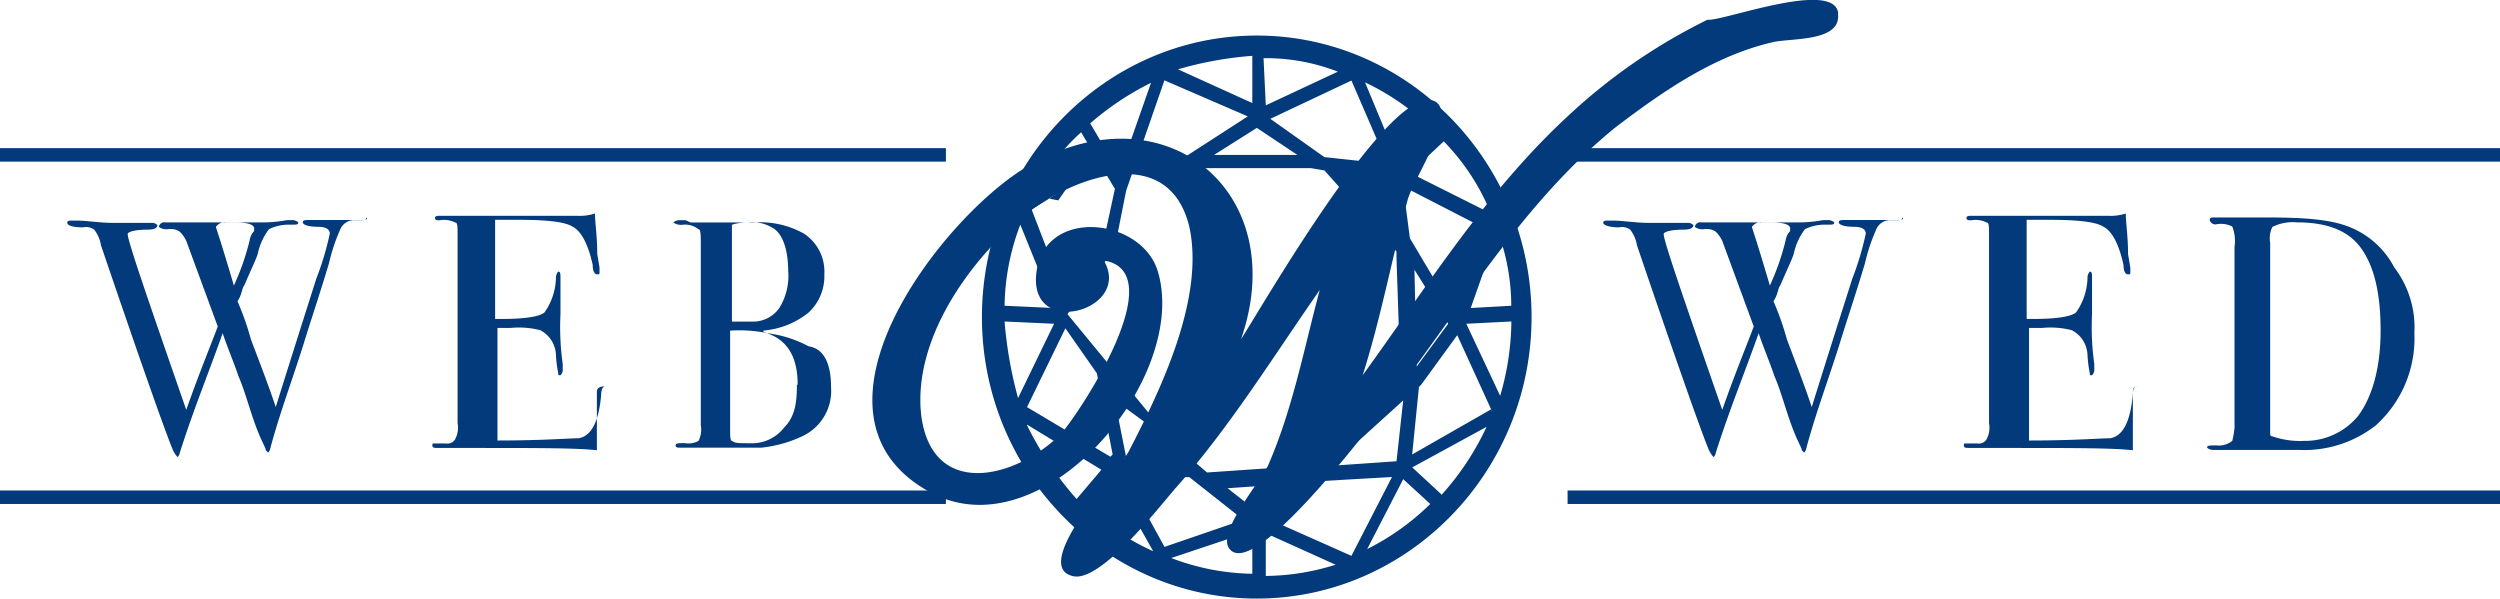 <svg xmlns="http://www.w3.org/2000/svg" viewBox="0 0 265.09 63.48"><defs><style>.a{fill:#023a7b;}</style></defs><title>Web_Wed_Logo_Black</title><path class="a" d="M1910.76,227.6c-16,0-29.14,13.37-29.14,29.85s13.14,29.85,29.14,29.85,29.14-13.37,29.14-29.85S1926.76,227.6,1910.76,227.6Zm25.08,40.12-0.24-.48-8.36,4.78,0.72-7.16,0.24-.24,3.82-5.25,3.82,8.36h0ZM1895,249.81l0.72,0.24,1.19-6,4.06-11.7,8.84,3.82-7.4,4.78,0.72,1.19,0.72-.48h12.66l1.43,0.24,7.64,8.6v0.72L1926,263.9l-10,9.31-10.51.72-1.67-1.43h-7.16l0.24-.24-1.19-6,3.58,2.63,0.24-1-8.84-10.75h0l4.78-6.69Zm17.2,29.14,4.54-4.06,8.36-.48-4.3,8.36Zm-1.19-.72-3.34-2.63,6.93-.48Zm-1.67.72-8.36,2.87-4.06-7.4h6.69Zm16.24-6.21-6.93.48,7.64-6.93Zm-14.81-35.35,4.3,2.87h-8.84Zm7.16,3.1-5.73-4.06,8.6-4.06,3.82,8.84Zm13.61,16.24-4.54-7.64-0.72-5.49,8.36,4.3-3.1,8.84h0Zm-6.45-13.61,0.48,5.25-5.25-5.73Zm2.63,19.58-0.24-10.27,3.58,5.73Zm8.6-14.33a22.93,22.93,0,0,1,1.43,7.88l-4.3.24Zm-9.31-6.21,3.58-3.34a23.59,23.59,0,0,1,5,7.64Zm-1.19-1-3.58-8.6a26.22,26.22,0,0,1,7.4,5.25ZM1911.72,235l-0.24-5a21,21,0,0,1,7.88,1.43Zm-1.43-.24-7.88-3.58a38.57,38.57,0,0,1,7.88-1.43v5Zm-14.09,7.4-3.1-5.25a30.34,30.34,0,0,1,6.45-4.3Zm-6.93,16-3.82,7.88a44.36,44.36,0,0,1-1.43-8.12Zm-5.25-1.91a25,25,0,0,1,1.67-8.6l3.58,8.84Zm6.45,2.39,3.34,4.78,1.67,8.6-0.24.24L1886.4,267Zm9.31,23.64a26.7,26.7,0,0,1-6.93-4.54l2.63-3.1Zm10.51-2.15v4.54a25,25,0,0,1-8.6-1.67Zm1.43,0.24,7.4,3.34a25.29,25.29,0,0,1-7.4,1.19v-4.54Zm14.57-5.73,2.87,2.63a26.32,26.32,0,0,1-6.69,4.78Zm6.69-16.48,4.78-.24a28.6,28.6,0,0,1-1.19,7.88Zm-40.84-20.3,3.58,6-1.19,5.49-4.06,6-3.58-9.31,3.82-2.39-1,1.43-2.39-.48A18.24,18.24,0,0,1,1892.13,237.87Zm-5.73,31,7.88,4.78-2.63,3.1A34.89,34.89,0,0,1,1886.4,268.92Zm43.94,7.4-3.1-2.87,7.88-4.3A28.87,28.87,0,0,1,1930.34,276.32Z" transform="translate(-1777.5 -223.83)"/><rect class="a" y="15.71" width="100.3" height="1.43"/><rect class="a" y="52.01" width="100.3" height="1.43"/><rect class="a" x="166.22" y="15.71" width="98.87" height="1.43"/><rect class="a" x="166.22" y="52.01" width="98.87" height="1.43"/><path class="a" d="M1816.43,246.94c0,0.24-.24.24-1.19,0.24a1.6,1.6,0,0,0-1.67,1,19.33,19.33,0,0,0-1.19,3.58c-1,3.34-1.91,6-2.63,8.36-1.19,3.82-2.63,7.64-3.58,11.22a0.83,0.83,0,0,1-.24.48l-0.24-.24c0-.24-0.48-1-1-2.39-0.72-1.91-1.19-3.82-1.91-5.49-0.48-1.43-1.19-3.1-1.67-4.54-1.43,4.06-3.1,8.12-4.54,12.66a0.83,0.83,0,0,1-.24.48,3,3,0,0,1-.48-0.72c-0.72-1.67-3.34-9.08-7.64-21.73a3.68,3.68,0,0,0-.72-1.67,1.48,1.48,0,0,0-1.19-.24c-1.19,0-1.67-.24-1.67-0.48s0.24-.24.48-0.24h0.48c1.19,0,2.39.24,3.82,0.24h4.3a0.83,0.83,0,0,1,.48.24c0,0.24-.24.48-1,0.48-1.43,0-2.15.24-2.15,0.48,0,0.72,2.15,6.93,6.21,18.63,1.43-4.06,2.63-6.93,3.34-8.84l-3.34-9.08a3.3,3.3,0,0,0-.72-1,1.79,1.79,0,0,0-1.19-.24,1.4,1.4,0,0,1-1-.24,0.6,0.6,0,0,1,.72-0.48h10a13.7,13.7,0,0,0,2.87-.24h0.48a1,1,0,0,1,.72.24c0,0.24-.24.24-0.48,0.24h-0.48a4.77,4.77,0,0,0-2.15.48,6.5,6.5,0,0,0-1.19,2.63c-0.24.72-.72,1.67-1.43,3.34-0.24.24-.24,1-0.72,1.67a29.48,29.48,0,0,1,1.43,4.06c1,2.63,1.91,5,2.63,7.16q1.79-5.73,4.3-13.61a30.91,30.91,0,0,0,1.43-4.78c0-.48-0.48-0.72-1.19-0.72-1.19,0-1.67-.24-1.67-0.48s0.24-.24.72-0.24h6v-0.24Zm-13.85.48h-1a1.12,1.12,0,0,0-1.19.48s0.72,2.15,1.91,6.21a26.63,26.63,0,0,0,1.67-4.78,1.81,1.81,0,0,1,.48-1v-0.24C1804.49,247.66,1803.77,247.42,1802.58,247.42Z" transform="translate(-1777.5 -223.83)"/><path class="a" d="M1840.79,265.57v6c-2.15-.24-6.45-0.24-12.9-0.24h-3.82c-0.48,0-.72,0-0.72-0.24s0-.24.24-0.24h1.19a0.93,0.93,0,0,0,1-.48,2.64,2.64,0,0,0,.24-1.67V248.62c0-.72,0-1.19-0.24-1.19a2.64,2.64,0,0,0-1.67-.24c-0.24,0-.48,0-0.48-0.24s0.24-.24.72-0.24h14.33a5.26,5.26,0,0,0,1.91-.24c0,1,.24,2.39.24,4.3l0.24,1.43v0.48c0,0.24,0,.24-0.24.24s-0.48-.24-0.48-1c-0.48-2.15-1.19-3.58-2.15-4.06-0.72-.48-2.63-0.72-5.49-0.72H1830v10.51h0.72c2.39,0,4.06-.24,4.54-0.72a6.68,6.68,0,0,0,1.19-3.58,1,1,0,0,1,.24-0.72c0.24,0,.24.24,0.24,0.72v3.82a27.75,27.75,0,0,0,.24,5.25v0.72a0.83,0.83,0,0,1-.24.48c-0.24,0-.24,0-0.24-0.24a12.86,12.86,0,0,1-.24-1.91,3.08,3.08,0,0,0-1.67-2.63,9.09,9.09,0,0,0-3.1-.24h-1.43v11.94c4.78,0,7.64-.24,8.6-0.24,1.43-.24,2.15-1.91,2.39-4.54,0-.72.24-1,0.48-1C1840.79,264.86,1840.79,265.09,1840.79,265.57Z" transform="translate(-1777.5 -223.83)"/><path class="a" d="M1865.62,264.86a5.3,5.3,0,0,1-3.1,5.25,13.47,13.47,0,0,1-4.3,1.19h-8.6c-0.24,0-.48,0-0.48-0.24s0.24-.24,1-0.24a2.19,2.19,0,0,0,1.43-.24,2.64,2.64,0,0,0,.24-1.67V249.81c0-1,0-1.67-.24-1.67a2.28,2.28,0,0,0-1.67-.48,1.4,1.4,0,0,1-1-.24,1,1,0,0,1,.72-0.24h0.48c0.24,0,.48.24,0.72,0.24h6.69a9.44,9.44,0,0,1,5.25,1.19,4.82,4.82,0,0,1,2.15,4.3,5.24,5.24,0,0,1-1.67,4.06,8.77,8.77,0,0,1-4.78,1.91v0.24a12.54,12.54,0,0,1,4.78,1.43C1864.91,260.8,1865.62,262.47,1865.62,264.86Zm-4.54-12.18c0-2.15-.48-3.82-1.43-4.54a4.15,4.15,0,0,0-2.87-.72,5.38,5.38,0,0,0-1.67.24v10.27h2.15a3.4,3.4,0,0,0,2.87-1.43A6.51,6.51,0,0,0,1861.09,252.68Zm1,11.94c0-3.1-1.19-4.78-3.34-5.49a14.85,14.85,0,0,0-3.82-.24v10.51c0,0.72,0,1.19.24,1.19,0.24,0.24.72,0.24,1.91,0.24a4.3,4.3,0,0,0,3.58-1.67C1861.8,268,1862,266.53,1862,264.62Z" transform="translate(-1777.5 -223.83)"/><path class="a" d="M1979.3,246.94c0,0.24-.24.24-1.19,0.24a1.6,1.6,0,0,0-1.67,1,19.32,19.32,0,0,0-1.19,3.58c-1,3.34-1.91,6-2.63,8.36-1.19,3.82-2.63,7.64-3.58,11.22a0.83,0.83,0,0,1-.24.48l-0.24-.24c0-.24-0.48-1-1-2.39-0.72-1.91-1.19-3.82-1.91-5.49-0.48-1.43-1.19-3.1-1.67-4.54-1.43,4.06-3.1,8.12-4.54,12.66a0.83,0.83,0,0,1-.24.48,3,3,0,0,1-.48-0.72c-0.72-1.67-3.34-9.08-7.64-21.73a3.68,3.68,0,0,0-.72-1.67,1.48,1.48,0,0,0-1.19-.24c-1,0-1.67-.24-1.67-0.48s0.24-.24.48-0.24h0.48c1.19,0,2.39.24,3.82,0.24h4.3a0.83,0.83,0,0,1,.48.24c0,0.24-.24.48-1,0.48-1.43,0-2.15.24-2.15,0.48,0,0.72,2.15,6.93,6.21,18.63,1.43-4.06,2.63-6.93,3.34-8.84l-3.34-9.08a3.3,3.3,0,0,0-.72-1,1.79,1.79,0,0,0-1.19-.24,1.4,1.4,0,0,1-1-.24,0.6,0.6,0,0,1,.72-0.48h10a13.7,13.7,0,0,0,2.87-.24h0.48a1,1,0,0,1,.72.24c0,0.24-.24.24-0.48,0.24h-0.48a4.77,4.77,0,0,0-2.15.48,6.5,6.5,0,0,0-1.19,2.63c-0.24.72-.72,1.67-1.43,3.34-0.24.24-.24,1-0.72,1.67a29.48,29.48,0,0,1,1.43,4.06c1,2.63,1.91,5,2.63,7.16q1.79-5.73,4.3-13.61a30.92,30.92,0,0,0,1.43-4.78c0-.48-0.48-0.72-1.19-0.72-1.19,0-1.67-.24-1.67-0.48s0.24-.24.72-0.24h6v-0.24Zm-13.85.48h-1a1.12,1.12,0,0,0-1.19.48s0.72,2.15,1.91,6.21a26.63,26.63,0,0,0,1.67-4.78,1.81,1.81,0,0,1,.48-1v-0.24C1967.36,247.66,1966.64,247.42,1965.45,247.42Z" transform="translate(-1777.5 -223.83)"/><path class="a" d="M2003.66,265.57v6c-2.15-.24-6.45-0.24-12.9-0.24h-4.3c-0.48,0-.72,0-0.72-0.24s0-.24.24-0.24h1.19a0.93,0.93,0,0,0,1-.48,2.64,2.64,0,0,0,.24-1.67V248.62c0-.72,0-1.19-0.24-1.19a2.64,2.64,0,0,0-1.67-.24c-0.24,0-.48,0-0.48-0.24s0.24-.24.72-0.24H2001a5.26,5.26,0,0,0,1.91-.24c0,1,.24,2.39.24,4.3l0.24,1.43v0.48c0,0.24,0,.24-0.24.24s-0.48-.24-0.48-1c-0.48-2.15-1.19-3.58-2.15-4.06-0.72-.48-2.63-0.72-5.49-0.72h-2.63v10.51h0.72c2.39,0,4.06-.24,4.54-0.72a6.68,6.68,0,0,0,1.19-3.58,1,1,0,0,1,.24-0.72c0.24,0,.24.24,0.24,0.72v3.82a27.74,27.74,0,0,0,.24,5.25v0.72a0.83,0.83,0,0,1-.24.48c-0.24,0-.24,0-0.24-0.24a12.86,12.86,0,0,1-.24-1.91,3.08,3.08,0,0,0-1.67-2.63,9.09,9.09,0,0,0-3.1-.24h-1.43v11.94c4.78,0,7.64-.24,8.6-0.24,1.43-.24,2.15-1.91,2.39-4.54,0-.72.24-1,0.48-1C2003.66,264.86,2003.66,265.09,2003.66,265.57Z" transform="translate(-1777.5 -223.83)"/><path class="a" d="M2033.51,259.12a12.42,12.42,0,0,1-4.06,9.79,12.27,12.27,0,0,1-8.12,2.63h-9.08a1,1,0,0,1-.72-0.24c0-.24.24-0.24,1-0.24a2.28,2.28,0,0,0,1.67-.48,8.44,8.44,0,0,0,.24-1.43V250a4.16,4.16,0,0,0-.24-2.15,2.64,2.64,0,0,0-1.67-.24,0.6,0.6,0,0,1-.72-0.48c0-.24.24-0.24,0.48-0.24H2018c4.06,0,6.69.24,8.6,1a9.18,9.18,0,0,1,4.78,4.3A10.45,10.45,0,0,1,2033.51,259.12Zm-3.58-.24c0-4.06-.72-6.93-2.15-8.84s-3.82-2.63-6.69-2.63a4.86,4.86,0,0,0-2.63.48,2.64,2.64,0,0,0-.24,1.67v20.3a0.23,0.23,0,0,0,.24.24,8.86,8.86,0,0,0,3.34.48,7.27,7.27,0,0,0,5.73-2.63C2029,266,2029.93,262.94,2029.93,258.88Z" transform="translate(-1777.5 -223.83)"/><path class="a" d="M1972.38,225.21c0.48,3.1-5,2.63-6.93,3.1-6.21,1.43-11.7,5.25-16.72,9.08-9.08,7.4-15.28,17.43-22.21,26.75-1.43,1.91-15.76,21.49-18.63,17.91-1.43-1.67,3.1-6.93,4.06-8.84,2.63-6,3.82-12.42,5.49-18.63-5,7.16-9.55,14.57-15.28,21-1.67,1.91-8.12,10.27-11,9.31-4.3-1.19,4.78-11,6-13.14,3.34-6.45,8.12-16.24,6.45-23.88-2.15-8.84-11.94-5.49-17.2-1.43-6,4.78-12.18,13.37-11.22,21.49,1.19,8.84,10,6.69,14.81,1.91,1.91-2.15,11.94-17.2,4.54-18.39,3.1,5.25-7.88,8.36-7.16,1.43,0.72-7.16,11.22-6,12.9-.24,3.34,11.22-12.18,29.85-24.12,23.4-15-8.12,1-28.9,10-34.39,14.57-8.84,28.42,2.39,22.93,18.15,1.91-2.87,16.48-28.42,20.78-25.08,1.91,1.67-2.39,7.88-3.1,10.27-1.67,6.21-2.87,12.66-4.78,18.63,6.93-9.55,13.14-19.58,22-27.7a60.88,60.88,0,0,1,14.57-10c1.43,0.24,13.37-4.3,13.85-.72C1972.38,226.17,1972.14,223.78,1972.38,225.21Z" transform="translate(-1777.5 -223.83)"/></svg>